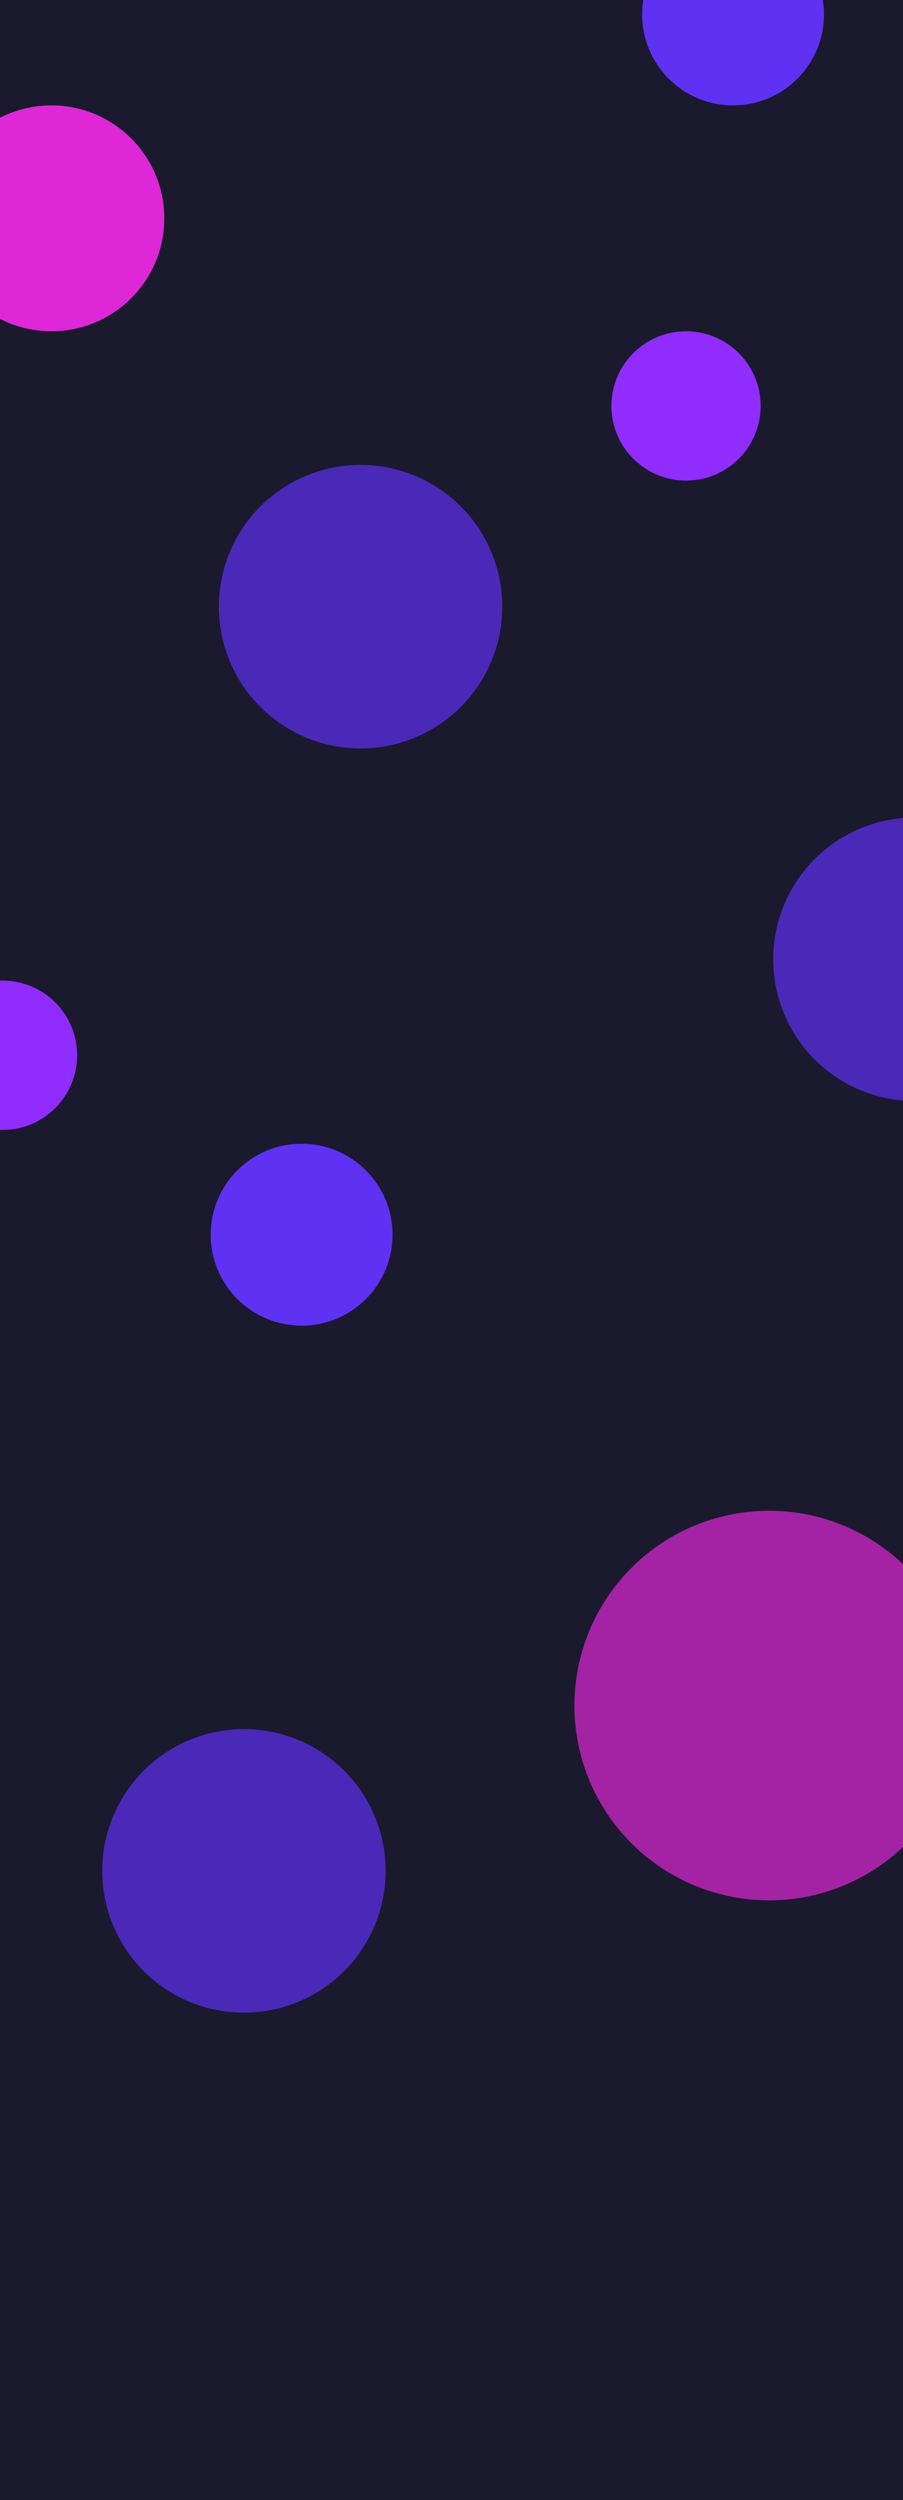 <svg width="1440" height="3985" viewBox="0 0 1440 3985" fill="none" xmlns="http://www.w3.org/2000/svg">
<g clip-path="url(#clip0_338_5)">
<rect width="1440" height="3985" fill="#1A192E"/>
<g filter="url(#filter0_f_338_5)">
<circle cx="1226.5" cy="2718.5" r="310.5" transform="rotate(-180 1226.5 2718.5)" fill="#DE28D7" fill-opacity="0.7"/>
</g>
<g filter="url(#filter1_f_338_5)">
<circle cx="481" cy="1968" r="145" transform="rotate(-180 481 1968)" fill="#5F31F3"/>
</g>
<g filter="url(#filter2_f_338_5)">
<circle cx="4" cy="1682" r="119" transform="rotate(-180 4 1682)" fill="#902CFE"/>
</g>
<g filter="url(#filter3_f_338_5)">
<circle cx="1459" cy="1529" r="226" transform="rotate(-180 1459 1529)" fill="#5F31F3" fill-opacity="0.7"/>
</g>
<g filter="url(#filter4_f_338_5)">
<circle cx="389" cy="2982" r="226" transform="rotate(-180 389 2982)" fill="#5F31F3" fill-opacity="0.7"/>
</g>
<g filter="url(#filter5_f_338_5)">
<circle cx="82" cy="348" r="180" fill="#DE28D7"/>
</g>
<g filter="url(#filter6_f_338_5)">
<circle cx="1169" cy="23" r="145" fill="#5F31F3"/>
</g>
<g filter="url(#filter7_f_338_5)">
<circle cx="1094" cy="647" r="119" fill="#902CFE"/>
</g>
<g filter="url(#filter8_f_338_5)">
<circle cx="575" cy="967" r="226" fill="#5F31F3" fill-opacity="0.7"/>
</g>
</g>
<defs>
<filter id="filter0_f_338_5" x="571" y="2063" width="1311" height="1311" filterUnits="userSpaceOnUse" color-interpolation-filters="sRGB">
<feFlood flood-opacity="0" result="BackgroundImageFix"/>
<feBlend mode="normal" in="SourceGraphic" in2="BackgroundImageFix" result="shape"/>
<feGaussianBlur stdDeviation="172.5" result="effect1_foregroundBlur_338_5"/>
</filter>
<filter id="filter1_f_338_5" x="-27" y="1460" width="1016" height="1016" filterUnits="userSpaceOnUse" color-interpolation-filters="sRGB">
<feFlood flood-opacity="0" result="BackgroundImageFix"/>
<feBlend mode="normal" in="SourceGraphic" in2="BackgroundImageFix" result="shape"/>
<feGaussianBlur stdDeviation="181.5" result="effect1_foregroundBlur_338_5"/>
</filter>
<filter id="filter2_f_338_5" x="-498" y="1180" width="1004" height="1004" filterUnits="userSpaceOnUse" color-interpolation-filters="sRGB">
<feFlood flood-opacity="0" result="BackgroundImageFix"/>
<feBlend mode="normal" in="SourceGraphic" in2="BackgroundImageFix" result="shape"/>
<feGaussianBlur stdDeviation="191.5" result="effect1_foregroundBlur_338_5"/>
</filter>
<filter id="filter3_f_338_5" x="913" y="983" width="1092" height="1092" filterUnits="userSpaceOnUse" color-interpolation-filters="sRGB">
<feFlood flood-opacity="0" result="BackgroundImageFix"/>
<feBlend mode="normal" in="SourceGraphic" in2="BackgroundImageFix" result="shape"/>
<feGaussianBlur stdDeviation="160" result="effect1_foregroundBlur_338_5"/>
</filter>
<filter id="filter4_f_338_5" x="-157" y="2436" width="1092" height="1092" filterUnits="userSpaceOnUse" color-interpolation-filters="sRGB">
<feFlood flood-opacity="0" result="BackgroundImageFix"/>
<feBlend mode="normal" in="SourceGraphic" in2="BackgroundImageFix" result="shape"/>
<feGaussianBlur stdDeviation="160" result="effect1_foregroundBlur_338_5"/>
</filter>
<filter id="filter5_f_338_5" x="-352" y="-86" width="868" height="868" filterUnits="userSpaceOnUse" color-interpolation-filters="sRGB">
<feFlood flood-opacity="0" result="BackgroundImageFix"/>
<feBlend mode="normal" in="SourceGraphic" in2="BackgroundImageFix" result="shape"/>
<feGaussianBlur stdDeviation="127" result="effect1_foregroundBlur_338_5"/>
</filter>
<filter id="filter6_f_338_5" x="685" y="-461" width="968" height="968" filterUnits="userSpaceOnUse" color-interpolation-filters="sRGB">
<feFlood flood-opacity="0" result="BackgroundImageFix"/>
<feBlend mode="normal" in="SourceGraphic" in2="BackgroundImageFix" result="shape"/>
<feGaussianBlur stdDeviation="169.5" result="effect1_foregroundBlur_338_5"/>
</filter>
<filter id="filter7_f_338_5" x="704" y="257" width="780" height="780" filterUnits="userSpaceOnUse" color-interpolation-filters="sRGB">
<feFlood flood-opacity="0" result="BackgroundImageFix"/>
<feBlend mode="normal" in="SourceGraphic" in2="BackgroundImageFix" result="shape"/>
<feGaussianBlur stdDeviation="135.5" result="effect1_foregroundBlur_338_5"/>
</filter>
<filter id="filter8_f_338_5" x="29" y="421" width="1092" height="1092" filterUnits="userSpaceOnUse" color-interpolation-filters="sRGB">
<feFlood flood-opacity="0" result="BackgroundImageFix"/>
<feBlend mode="normal" in="SourceGraphic" in2="BackgroundImageFix" result="shape"/>
<feGaussianBlur stdDeviation="160" result="effect1_foregroundBlur_338_5"/>
</filter>
<clipPath id="clip0_338_5">
<rect width="1440" height="3985" fill="white"/>
</clipPath>
</defs>
</svg>
